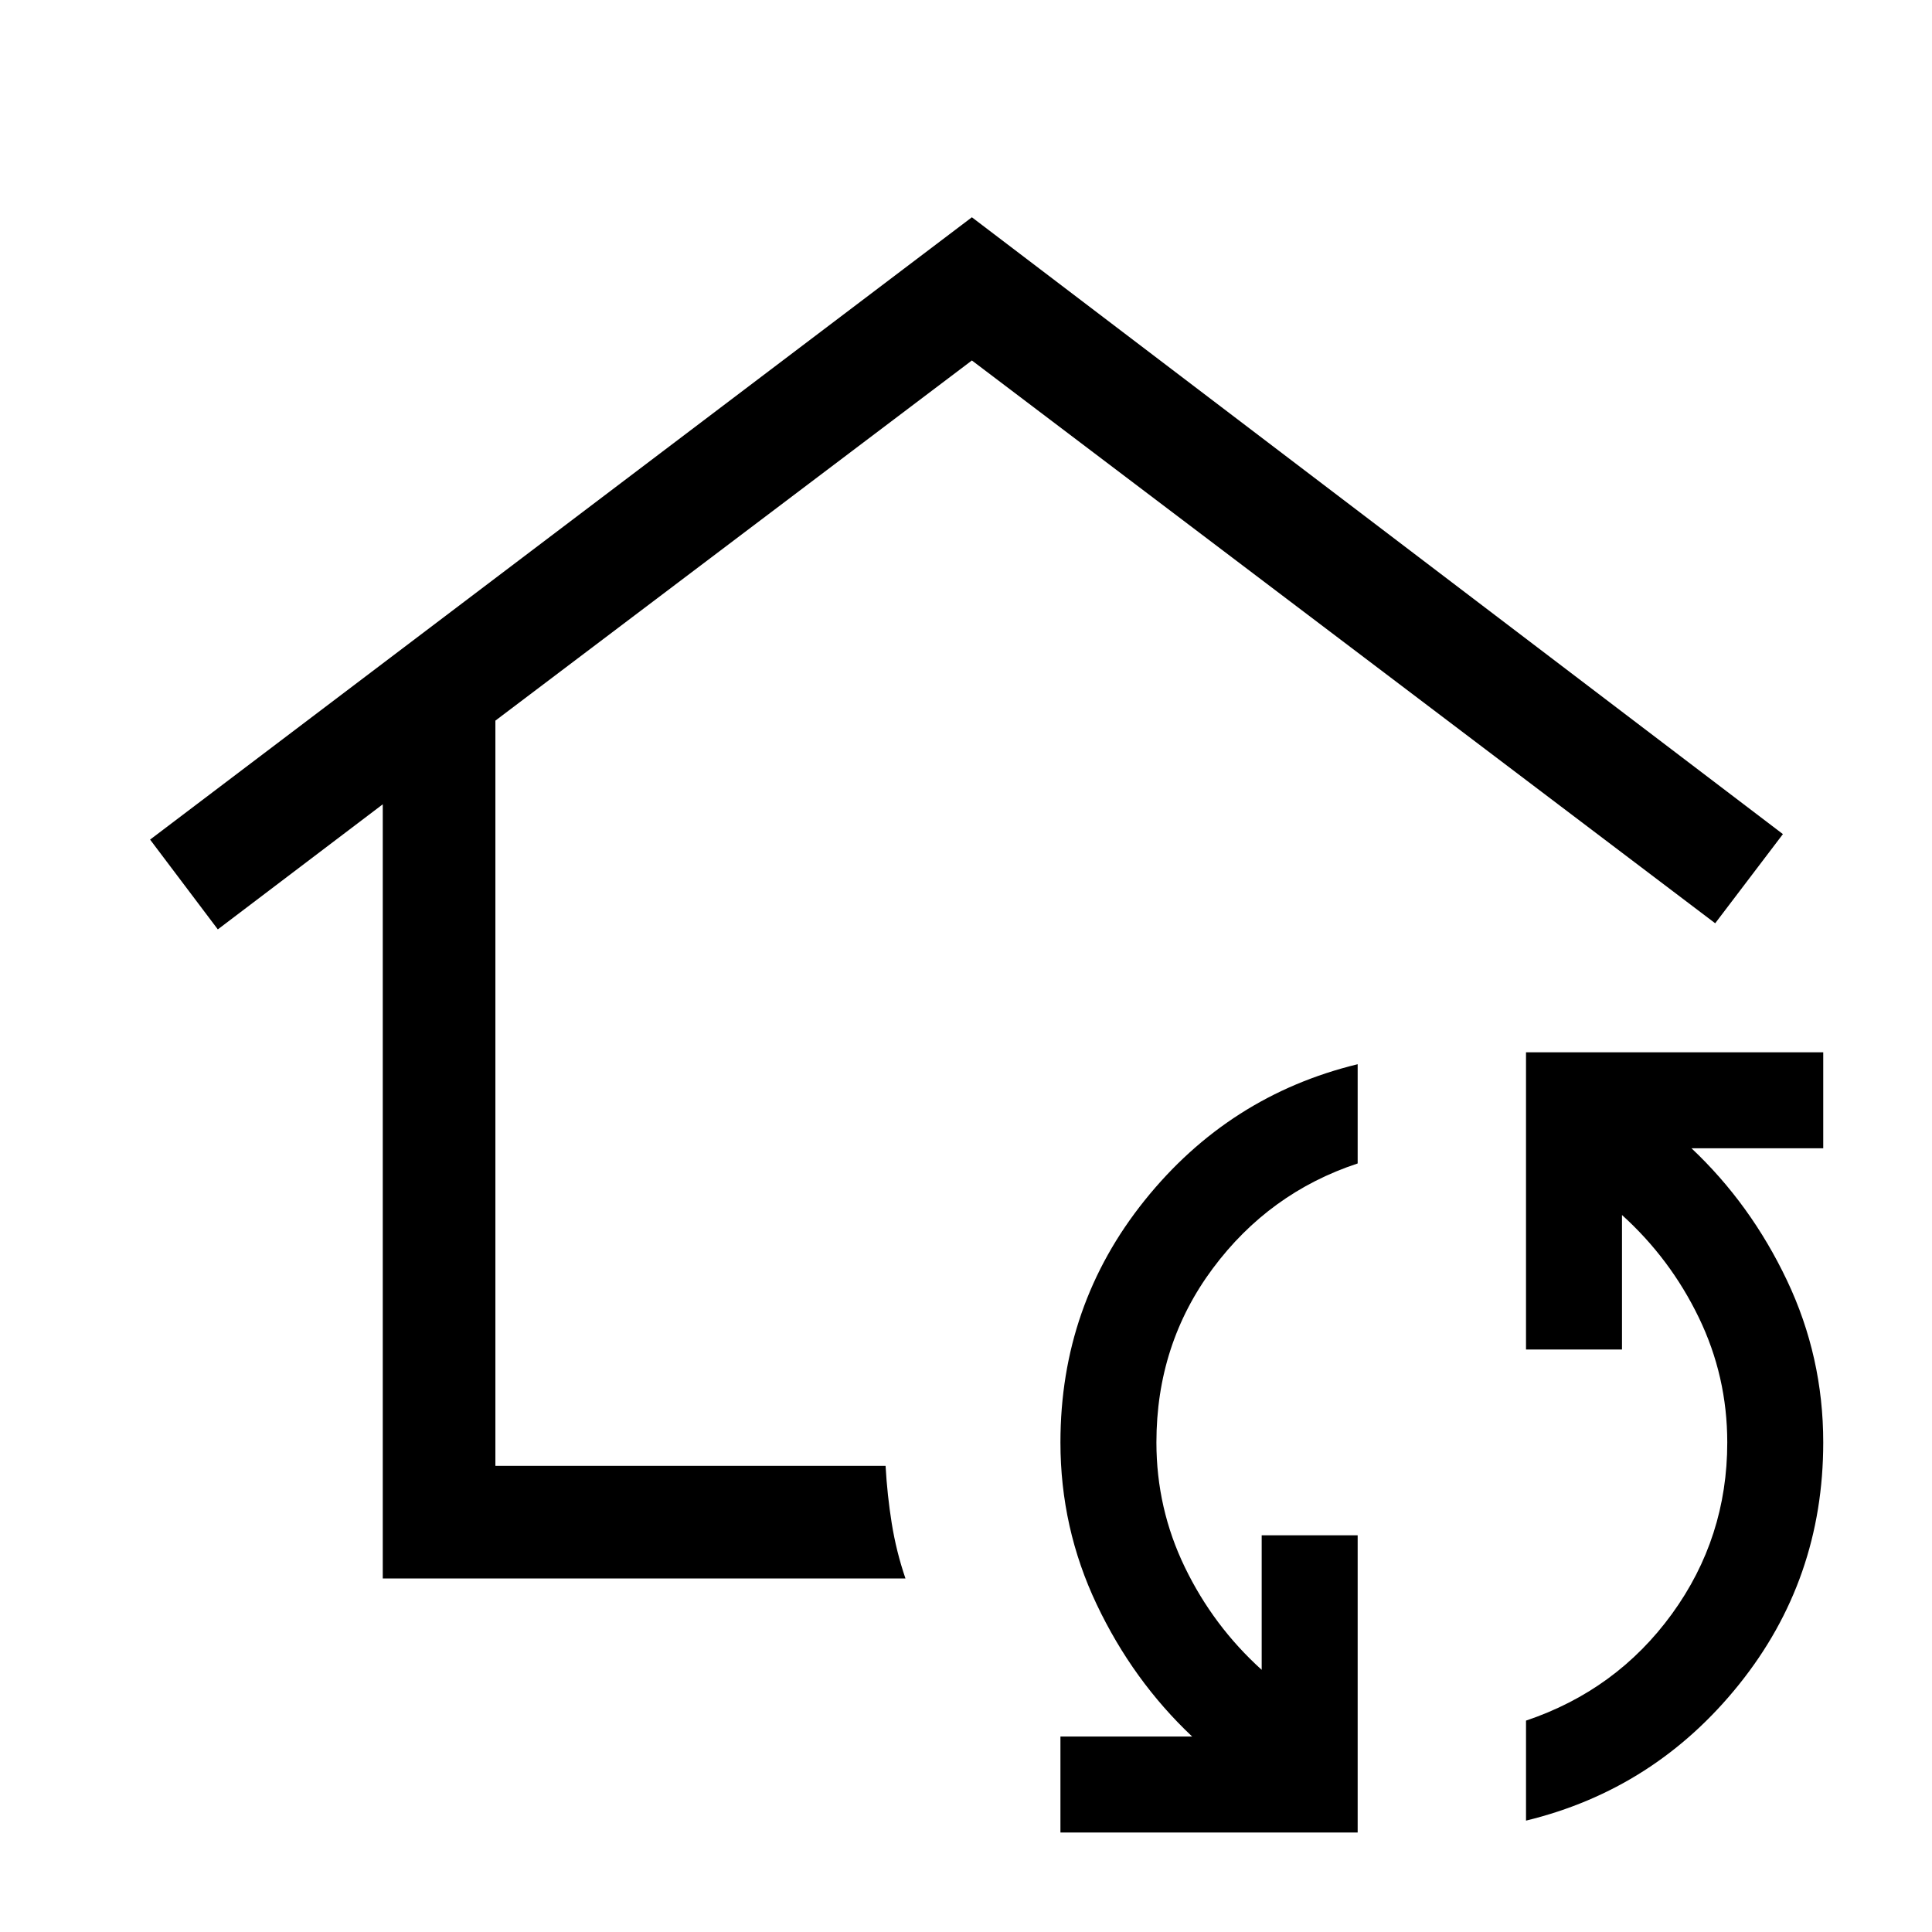 <svg xmlns="http://www.w3.org/2000/svg" height="24" viewBox="0 -960 960 960" width="24"><path d="M482.923-506.654ZM190.194-175.655v-384.693l-81.962 62.154-33.653-44.614 408.344-309.229 402.998 306.498-33.653 44.307-77-58.308-292.345-221.345-236.769 178.962v370.307h193.884q.808 14.5 3.058 28.538t6.827 27.423H190.194ZM674.615-49.423H526.924v-47.692h65.462q-29.462-27.769-47.462-65.692-18-37.924-18-80.462 0-68.154 41.845-120.269 41.846-52.115 105.846-67.654v49.307q-44 14.539-72 52.193-28 37.654-28 86.423 0 32.846 14.154 62.077t38.155 50.924v-66.847h47.691v147.692Zm83.654-5.924v-49.691q45-15.154 72.5-53 27.5-37.846 27.5-85.231 0-32.847-14.154-62.078t-38.154-50.923v66.847h-47.692v-147.692h147.692v47.692h-65.462q29.462 27.769 47.462 65.692 18 37.923 18 80.462 0 68.153-41.846 120.269-41.846 52.115-105.846 67.653Z"/></svg>